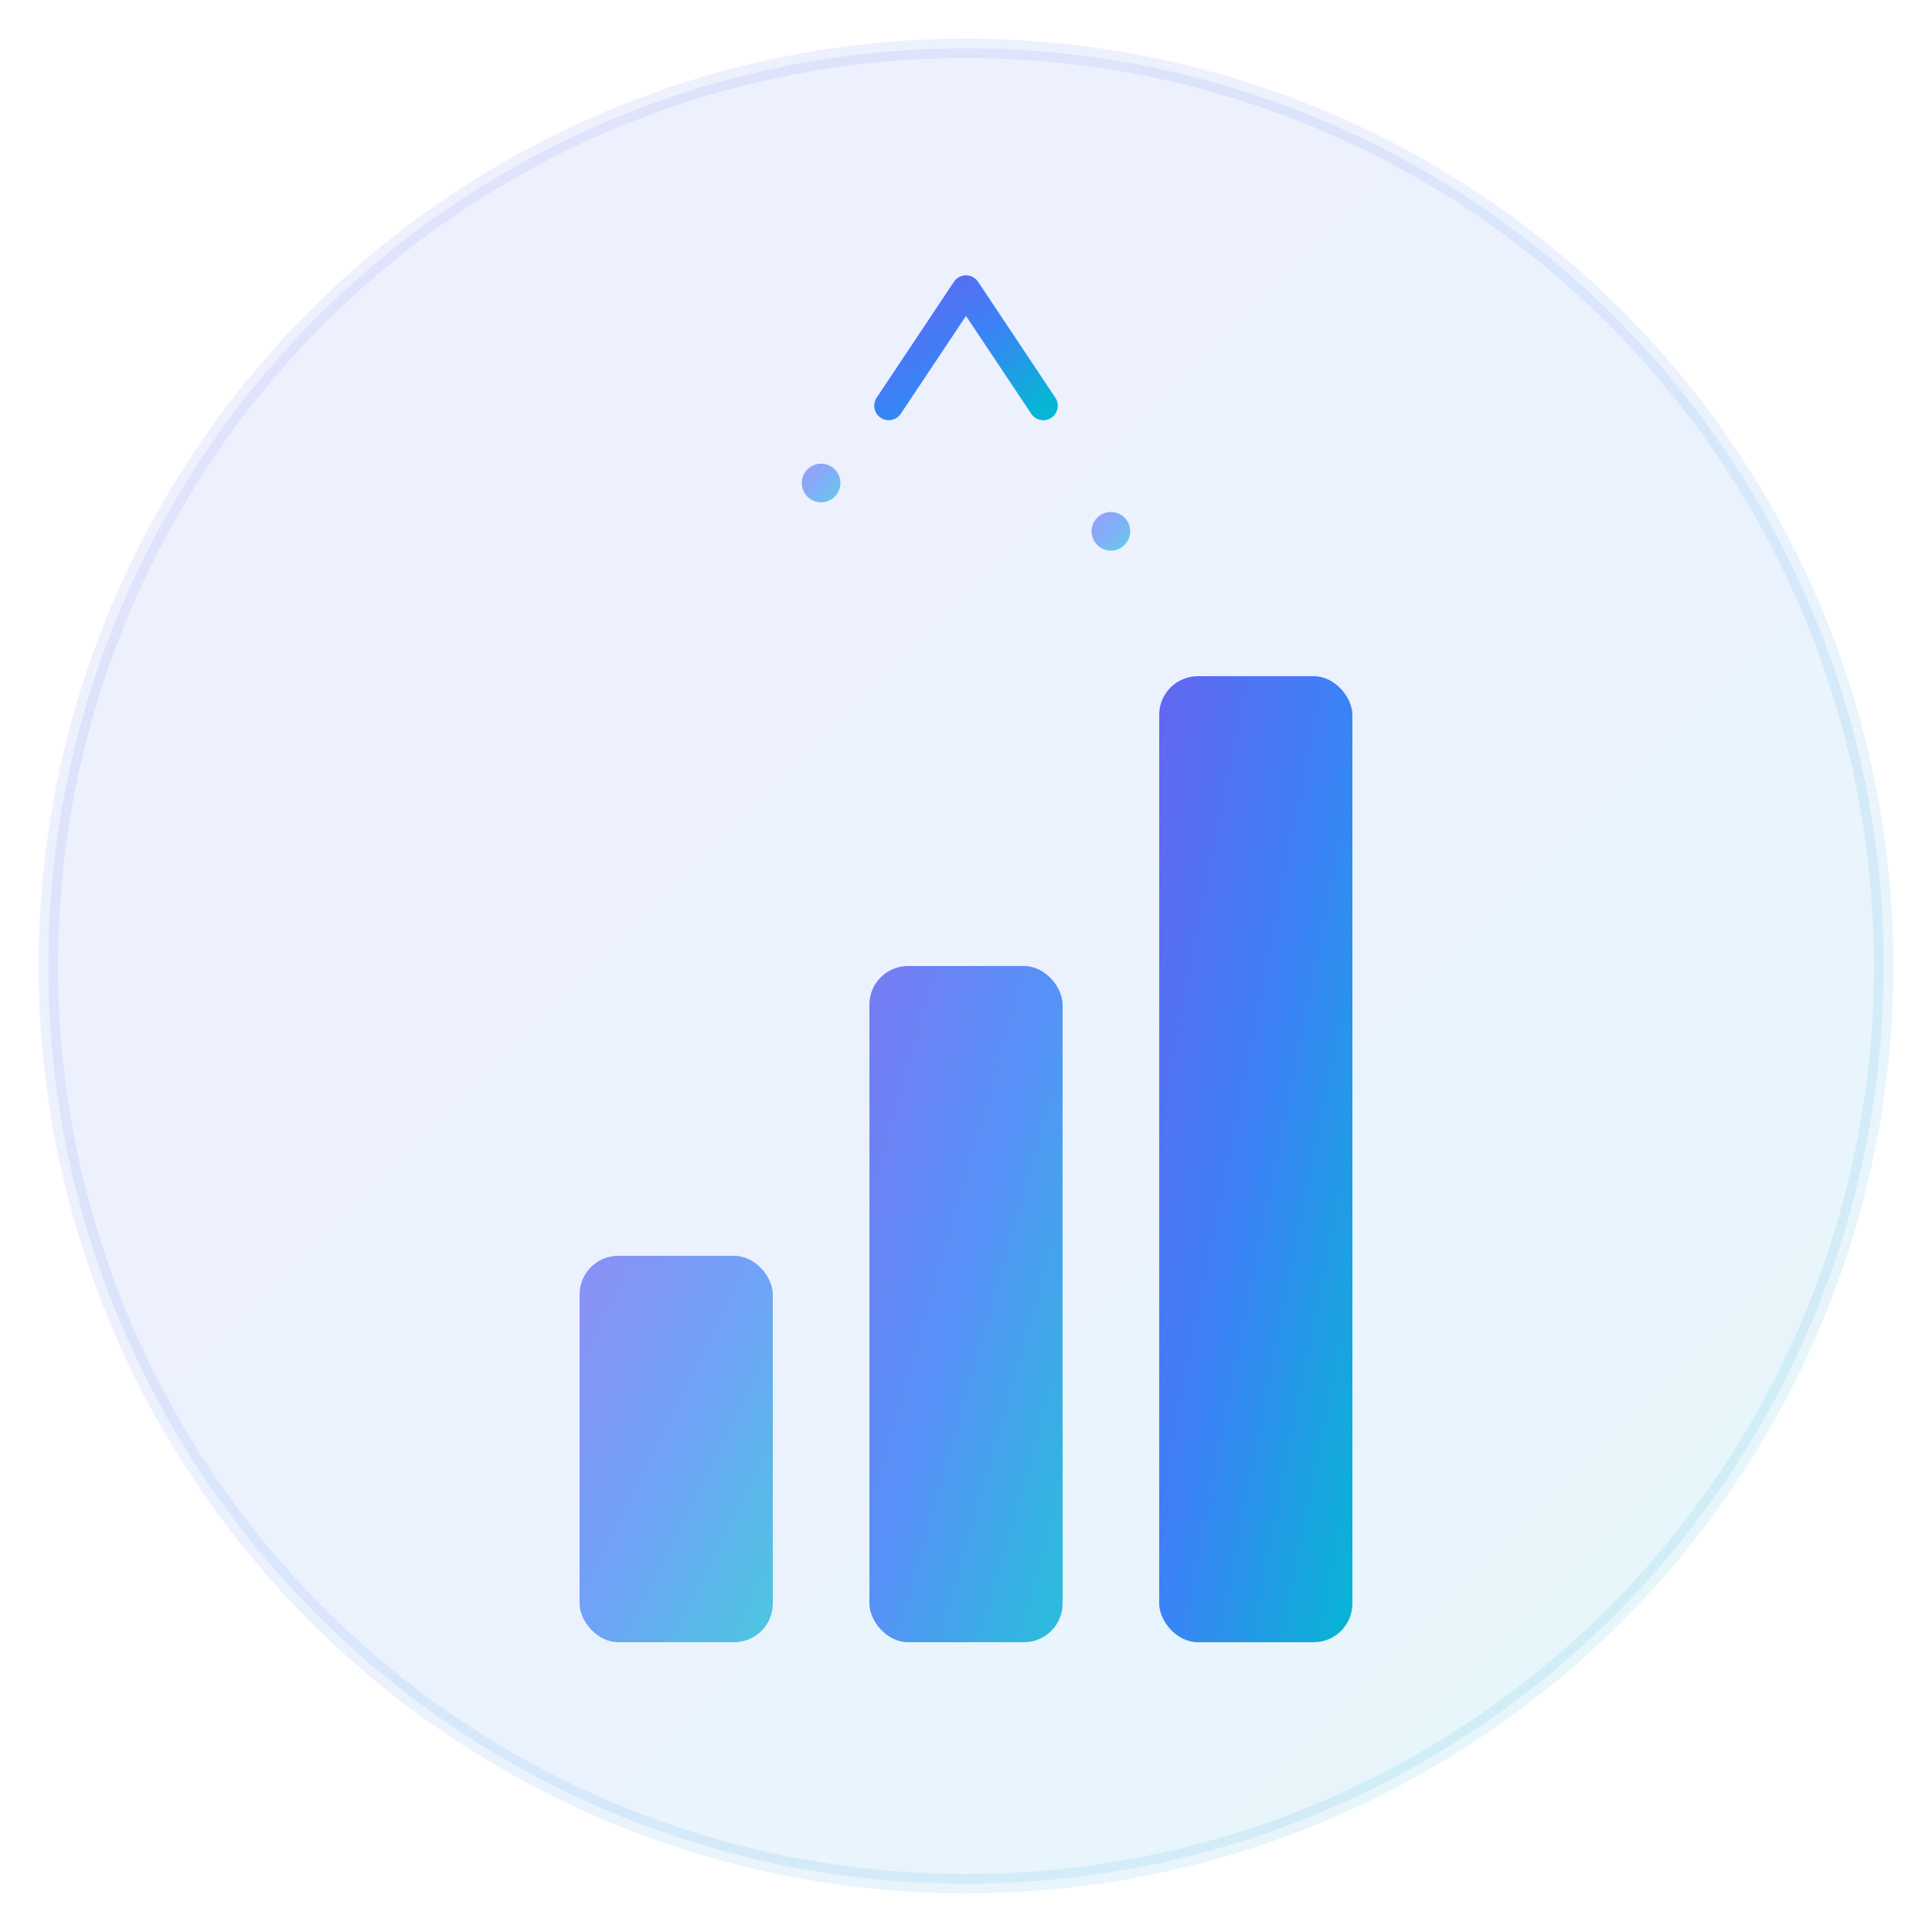 <svg viewBox="0 0 200 200" xmlns="http://www.w3.org/2000/svg">
  <!-- Define gradients for the favicon -->
  <defs>
    <linearGradient id="elevateGradient" x1="0%" y1="0%" x2="100%" y2="100%">
      <stop offset="0%" style="stop-color:#6366f1;stop-opacity:1" />
      <stop offset="50%" style="stop-color:#3b82f6;stop-opacity:1" />
      <stop offset="100%" style="stop-color:#06b6d4;stop-opacity:1" />
    </linearGradient>
    <filter id="glow">
      <feGaussianBlur stdDeviation="2" result="coloredBlur"/>
      <feMerge>
        <feMergeNode in="coloredBlur"/>
        <feMergeNode in="SourceGraphic"/>
      </feMerge>
    </filter>
  </defs>

  <!-- Background circle -->
  <circle cx="100" cy="100" r="95" fill="url(#elevateGradient)" opacity="0.1" stroke="url(#elevateGradient)" stroke-width="2"/>

  <!-- Three ascending bars representing growth/elevation -->
  <g filter="url(#glow)">
    <!-- Left bar (shortest) -->
    <rect x="60" y="130" width="20" height="40" rx="4" fill="url(#elevateGradient)" opacity="0.7"/>
    
    <!-- Middle bar (medium) -->
    <rect x="90" y="100" width="20" height="70" rx="4" fill="url(#elevateGradient)" opacity="0.85"/>
    
    <!-- Right bar (tallest) -->
    <rect x="120" y="70" width="20" height="100" rx="4" fill="url(#elevateGradient)"/>
  </g>

  <!-- Arrow pointing upward representing elevation -->
  <g>
    <!-- Arrow shaft -->
    <line x1="100" y1="65" x2="100" y2="30" stroke="url(#elevateGradient)" stroke-width="3" stroke-linecap="round"/>
    
    <!-- Arrow head top -->
    <path d="M 100 30 L 92 42 M 100 30 L 108 42" stroke="url(#elevateGradient)" stroke-width="3" stroke-linecap="round" fill="none"/>
  </g>

  <!-- Optional: Subtle spark dots representing innovation -->
  <circle cx="85" cy="50" r="2" fill="url(#elevateGradient)" opacity="0.6"/>
  <circle cx="115" cy="55" r="2" fill="url(#elevateGradient)" opacity="0.6"/>
</svg>
